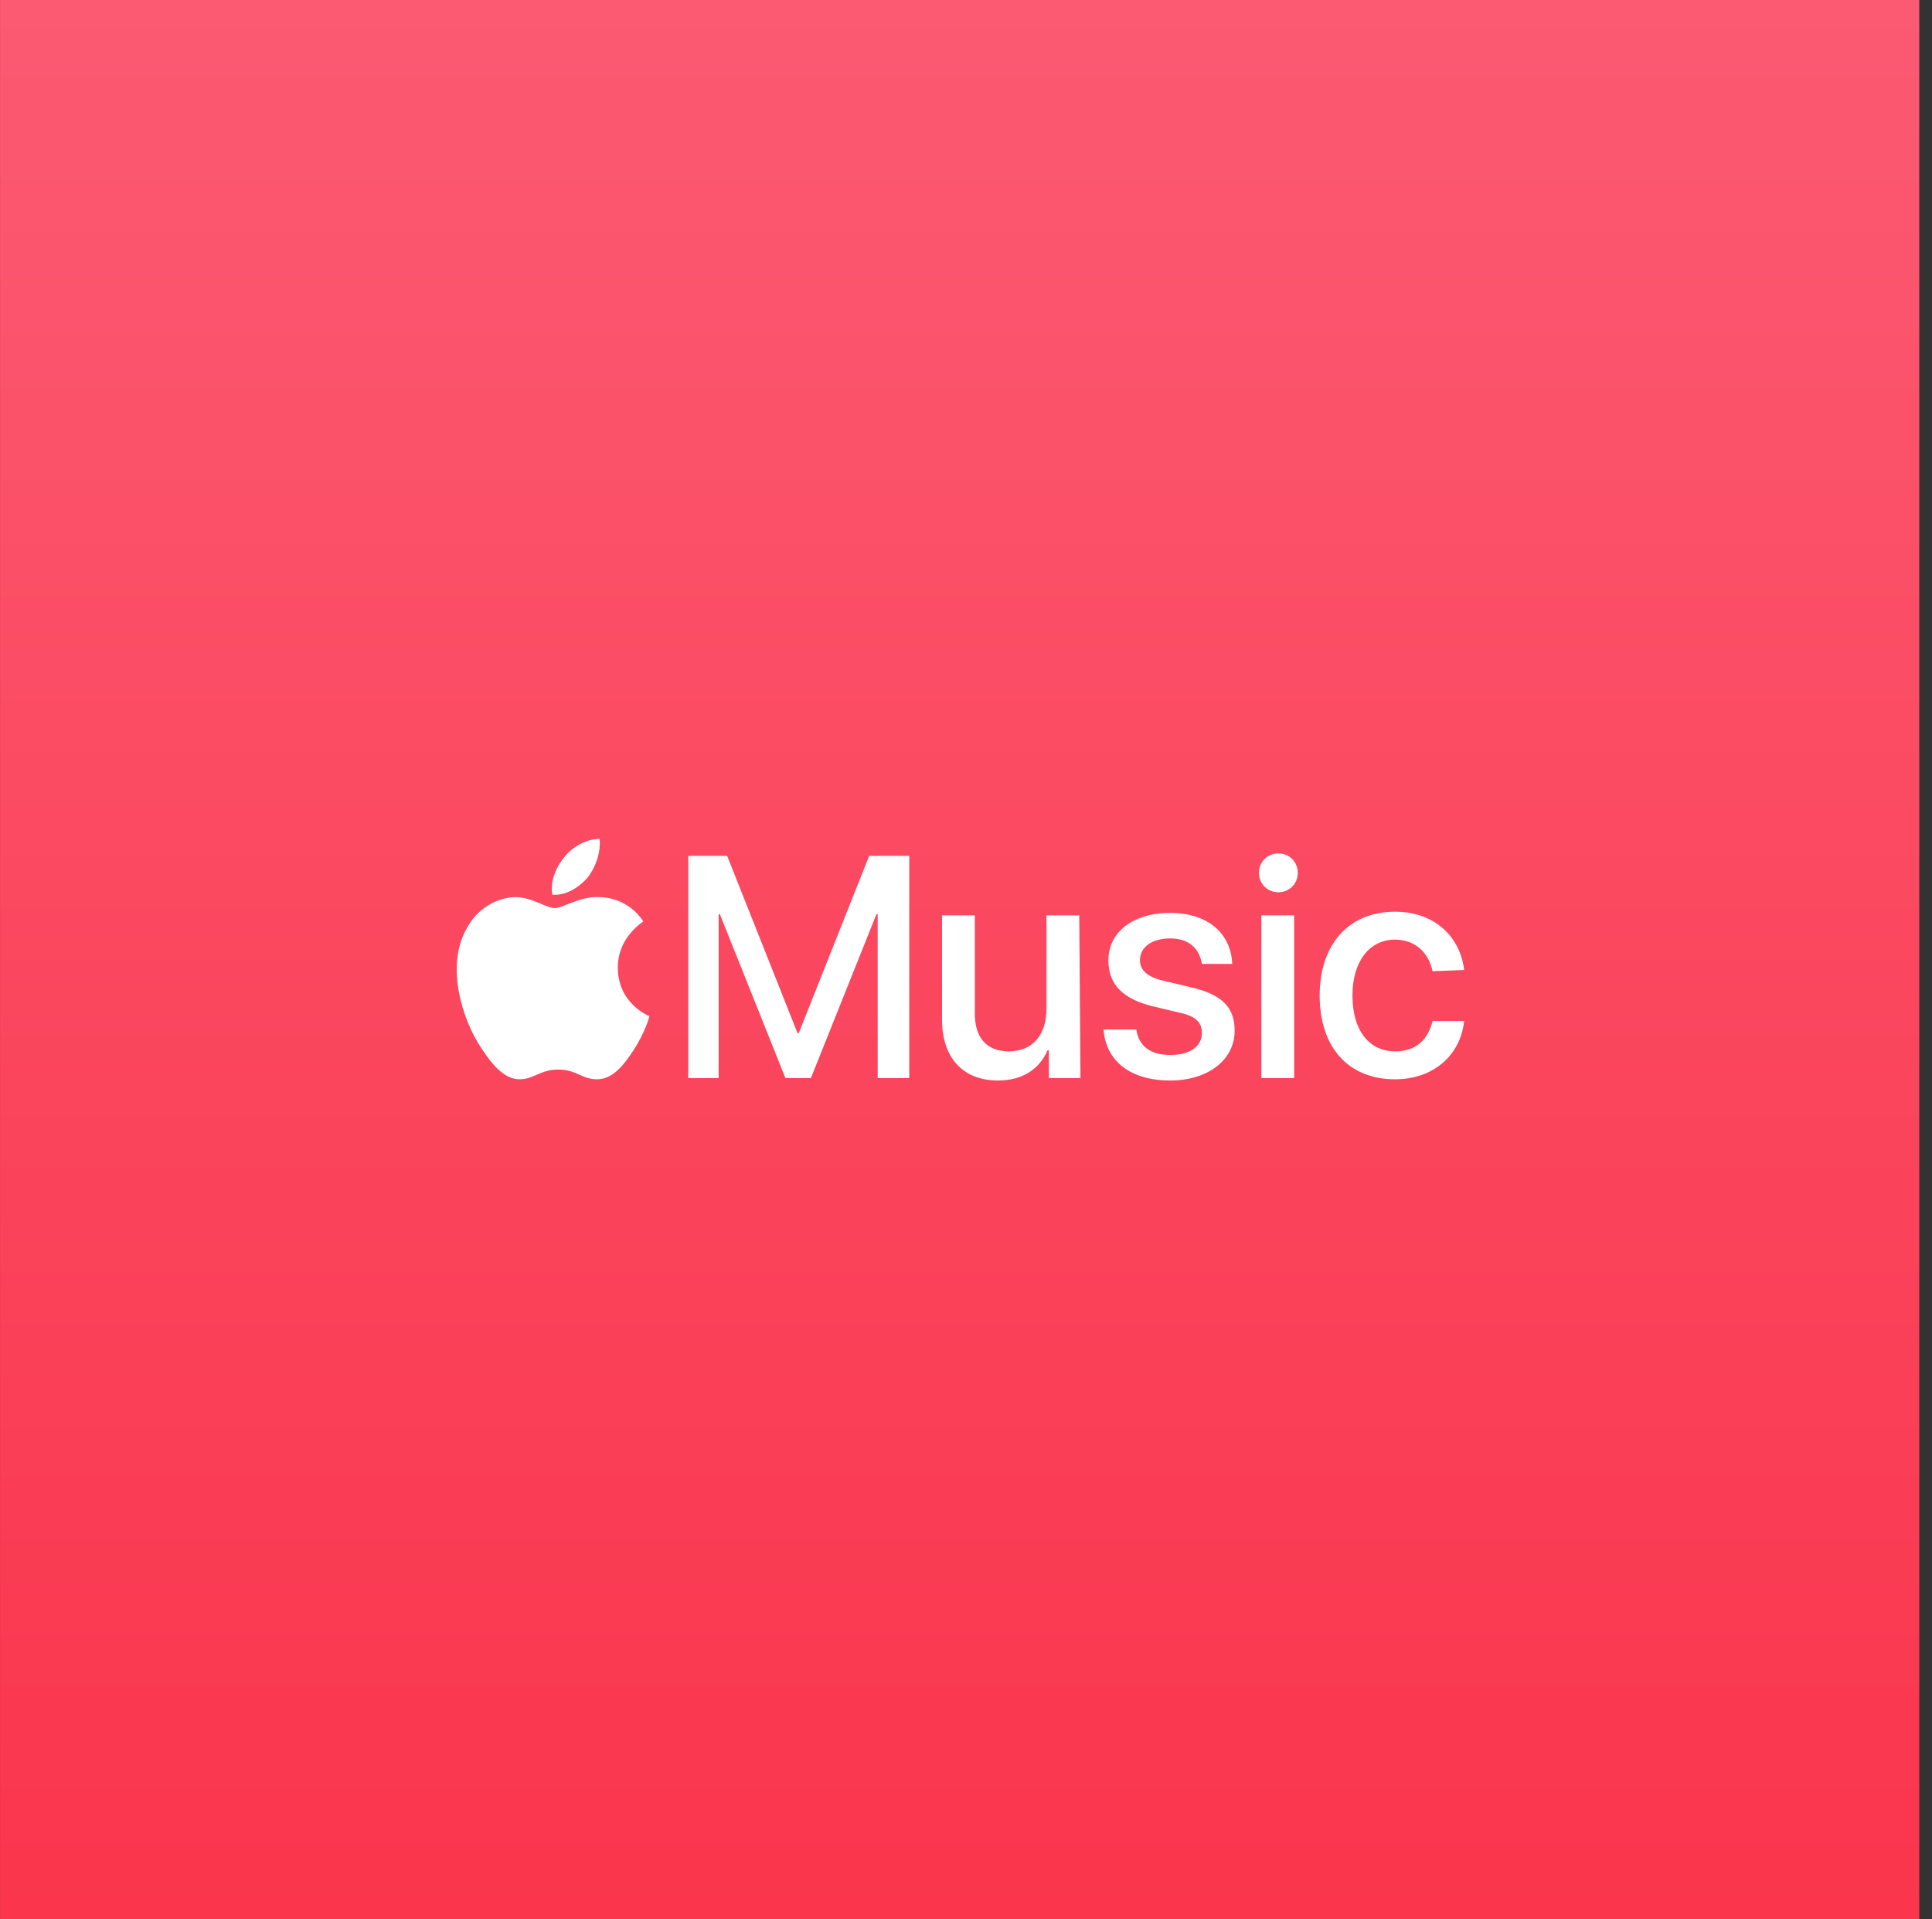 <svg width="151" height="150" viewBox="0 0 151 150" fill="none" xmlns="http://www.w3.org/2000/svg">
<rect x="0" y="0" width="151" height="150" fill="#333333" stroke="none"/>
<rect width="150" height="150" transform="translate(0.003)" fill="url(#paint0_linear_260_3710)"/>
<g clip-path="url(#clip0_260_3710)">
<path d="M68.598 84.253V71.441H68.503L63.379 84.253H61.386L56.261 71.441H56.166V84.253H53.794V66.886H56.831L62.335 80.742H62.429L67.934 66.886H71.065V84.253H68.598ZM84.446 84.253H81.979V82.07H81.884C81.22 83.588 79.891 84.443 77.993 84.443C75.241 84.443 73.628 82.639 73.628 79.698V71.536H76.19V79.223C76.19 81.121 77.139 82.165 78.847 82.165C80.745 82.165 81.789 80.836 81.789 78.844V71.536H84.351L84.446 84.253ZM91.469 71.347C94.41 71.347 96.214 72.96 96.308 75.332H93.936C93.746 74.099 92.892 73.339 91.469 73.339C90.045 73.339 89.096 74.004 89.096 75.047C89.096 75.807 89.666 76.376 90.994 76.661L92.987 77.135C95.549 77.705 96.498 78.749 96.498 80.552C96.498 82.829 94.41 84.443 91.469 84.443C88.337 84.443 86.439 82.924 86.249 80.457H88.811C89.001 81.785 89.95 82.45 91.469 82.45C92.987 82.45 93.936 81.785 93.936 80.742C93.936 79.887 93.462 79.413 92.133 79.128L90.14 78.654C87.768 78.084 86.629 76.945 86.629 75.047C86.629 72.865 88.527 71.347 91.469 71.347ZM98.396 68.215C98.396 67.361 99.061 66.696 99.915 66.696C100.769 66.696 101.433 67.361 101.433 68.215C101.433 69.069 100.769 69.733 99.915 69.733C99.061 69.733 98.396 69.069 98.396 68.215ZM98.586 71.536H101.148V84.253H98.586V71.536ZM111.967 75.902C111.682 74.573 110.733 73.434 109.025 73.434C107.032 73.434 105.704 75.142 105.704 77.8C105.704 80.552 107.032 82.165 109.025 82.165C110.638 82.165 111.587 81.311 111.967 79.793H114.434C114.15 82.45 112.062 84.348 109.025 84.348C105.419 84.348 103.141 81.88 103.141 77.8C103.141 73.814 105.419 71.252 109.025 71.252C112.252 71.252 114.15 73.339 114.434 75.807L111.967 75.902ZM45.917 68.594C45.253 69.354 44.209 70.018 43.165 69.923C42.975 68.784 43.545 67.645 44.114 66.981C44.778 66.127 45.917 65.558 46.866 65.558C46.961 66.602 46.581 67.74 45.917 68.594ZM46.866 70.113C47.435 70.113 49.144 70.303 50.282 72.011C50.188 72.106 48.289 73.245 48.289 75.617C48.289 78.464 50.757 79.413 50.757 79.413C50.757 79.508 50.377 80.742 49.523 82.07C48.764 83.209 47.91 84.348 46.676 84.348C45.443 84.348 45.063 83.588 43.639 83.588C42.216 83.588 41.742 84.348 40.603 84.348C39.369 84.348 38.42 83.114 37.661 81.975C36.047 79.603 34.814 75.332 36.522 72.485C37.281 71.062 38.8 70.113 40.318 70.113C41.552 70.113 42.691 70.967 43.355 70.967C44.019 70.967 45.348 70.018 46.866 70.113Z" fill="white"/>
</g>
<defs>
<linearGradient id="paint0_linear_260_3710" x1="75" y1="0" x2="75" y2="150" gradientUnits="userSpaceOnUse">
<stop stop-color="#FB5A72"/>
<stop offset="1" stop-color="#FA354C"/>
</linearGradient>
<clipPath id="clip0_260_3710">
<rect width="80" height="19.644" fill="white" transform="translate(35.003 65.178)"/>
</clipPath>
</defs>
</svg>
